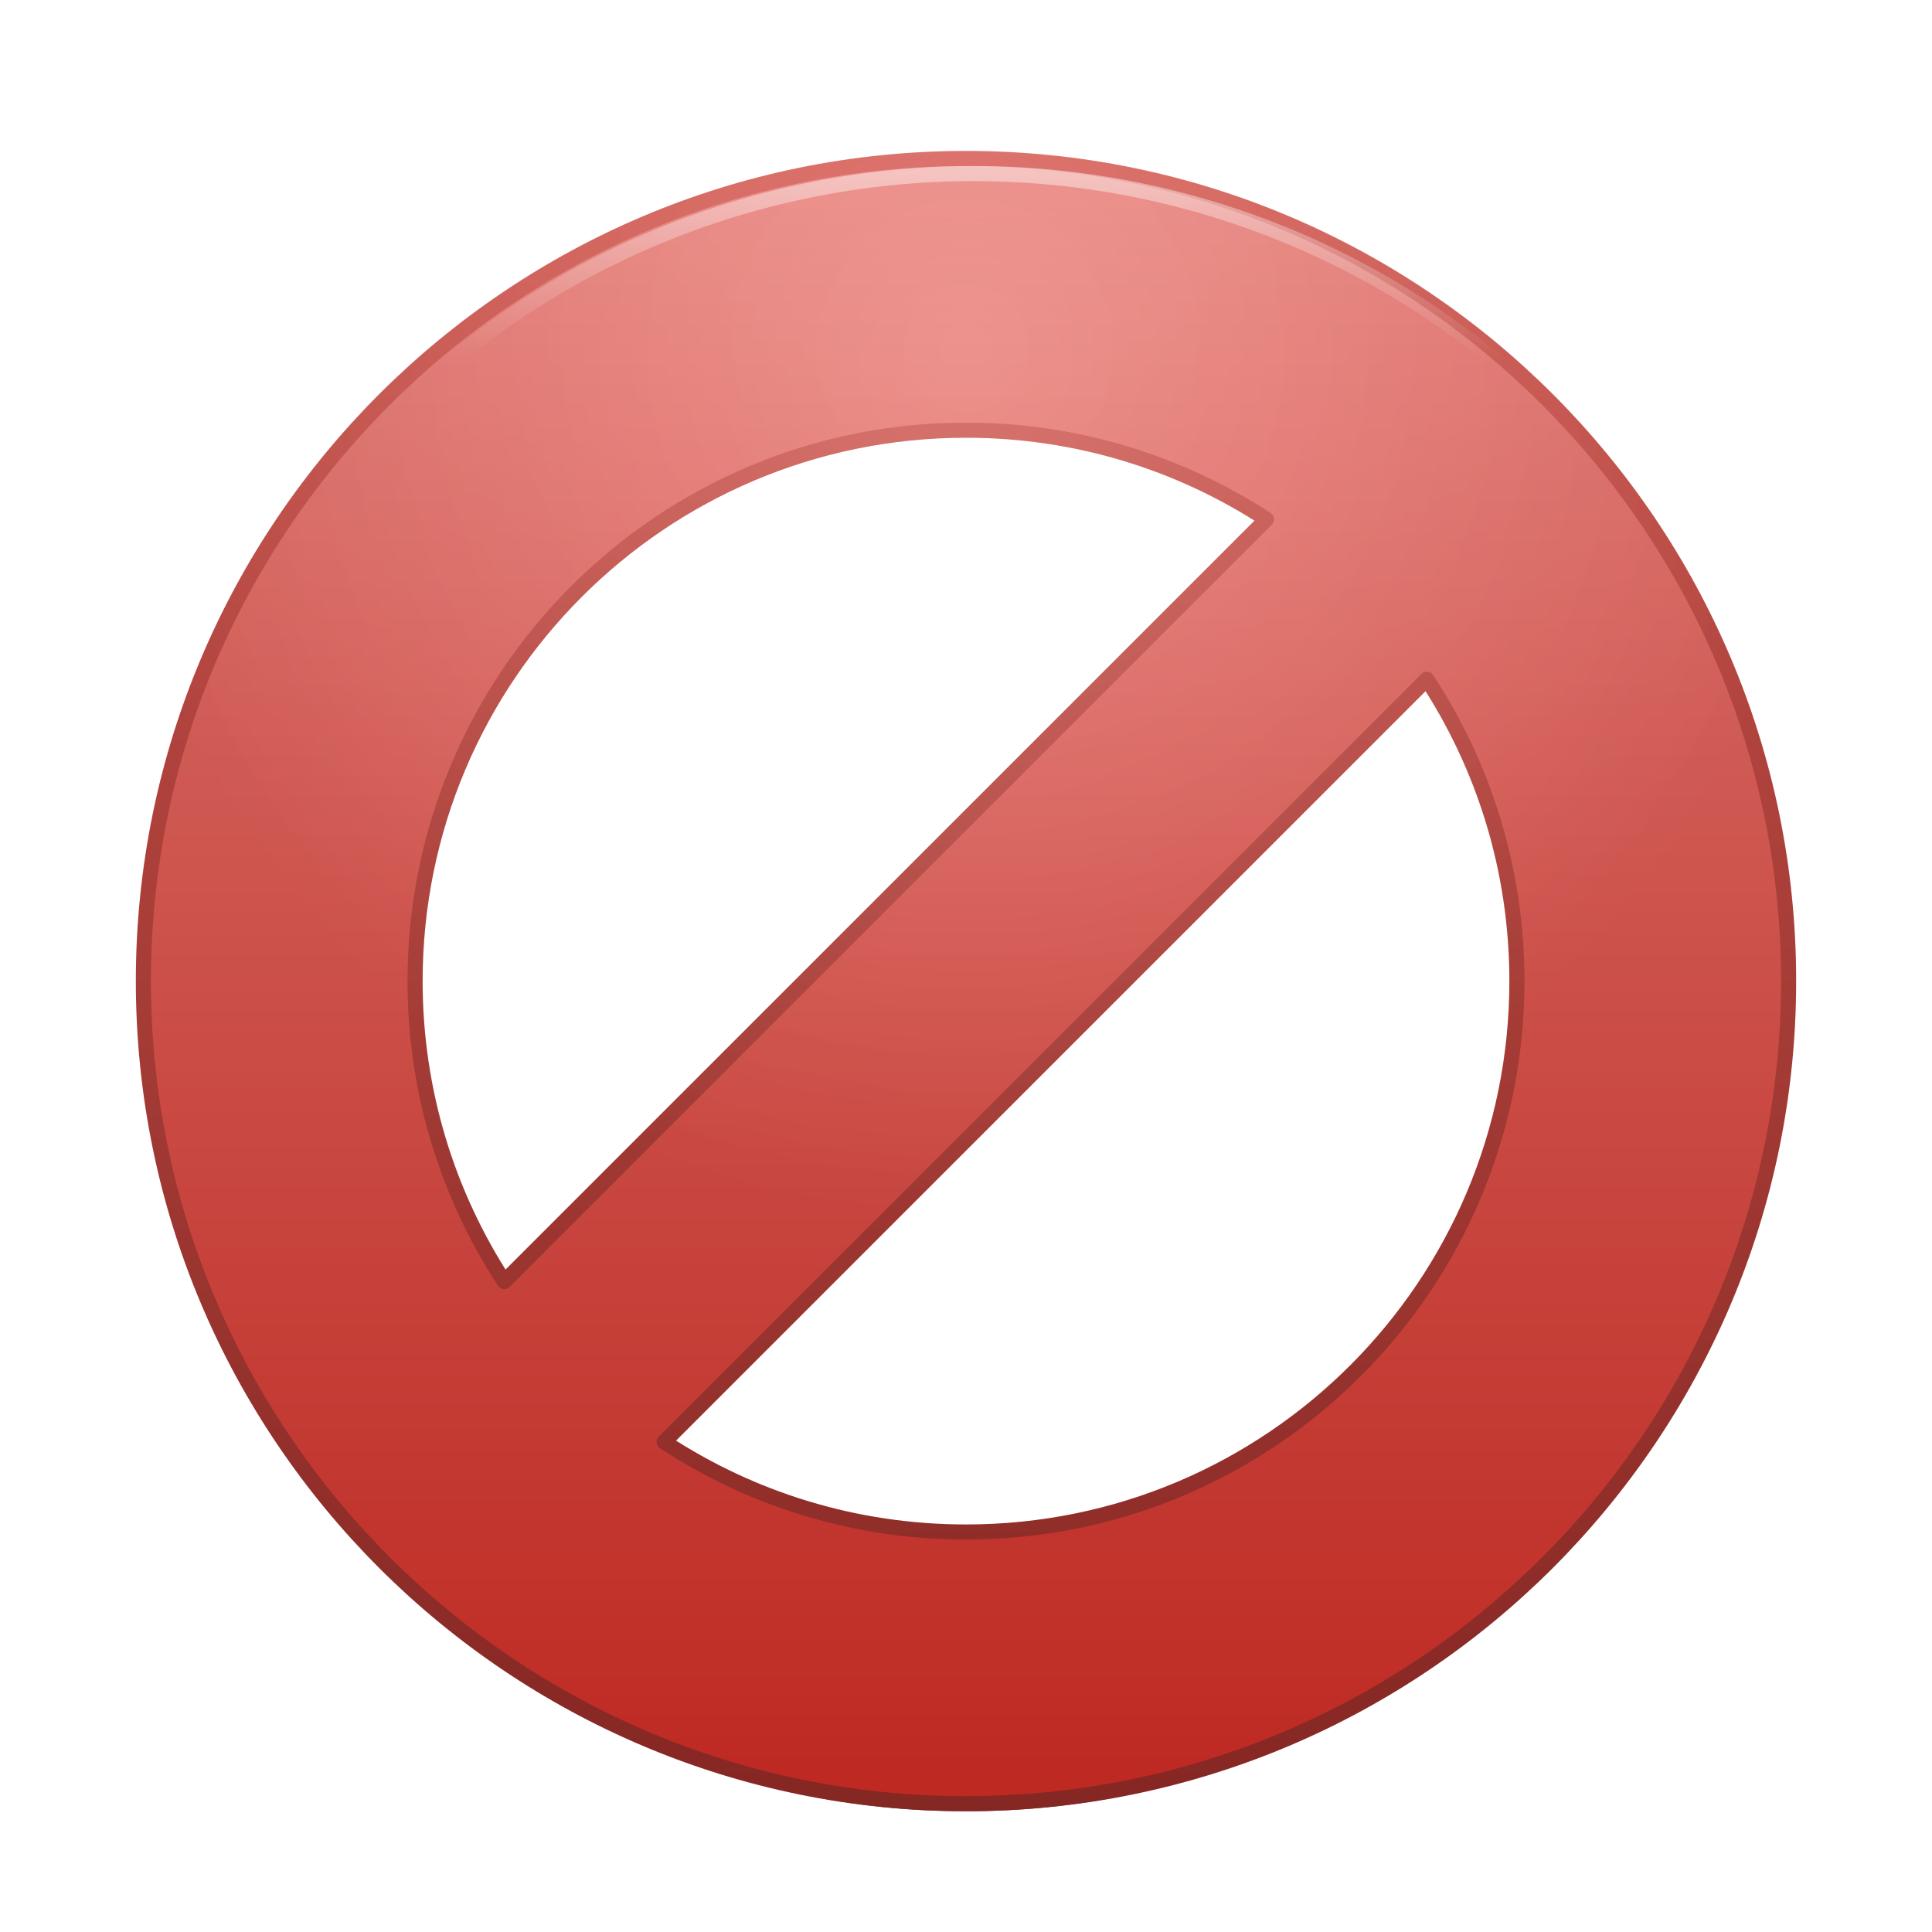 <?xml version="1.0" encoding="UTF-8" standalone="no"?>
<!-- Created with Inkscape (http://www.inkscape.org/) -->

<svg
   xmlns:svg="http://www.w3.org/2000/svg"
   xmlns="http://www.w3.org/2000/svg"
   xmlns:xlink="http://www.w3.org/1999/xlink"
   version="1.0"
   width="128"
   height="128"
   id="svg11300"
   style="display:inline;enable-background:new">
  <title
     id="title2897">Candy Icon Theme</title>
  <defs
     id="defs3">
    <linearGradient
       id="linearGradient4873">
      <stop
         id="stop4875"
         style="stop-color:#ffffff;stop-opacity:1"
         offset="0" />
      <stop
         id="stop4877"
         style="stop-color:#ffffff;stop-opacity:0"
         offset="1" />
    </linearGradient>
    <linearGradient
       id="linearGradient3955">
      <stop
         id="stop3957"
         style="stop-color:#ed817b;stop-opacity:1"
         offset="0" />
      <stop
         id="stop3959"
         style="stop-color:#cd2b23;stop-opacity:1"
         offset="1" />
    </linearGradient>
    <linearGradient
       id="linearGradient3963">
      <stop
         id="stop3965"
         style="stop-color:#da5a52;stop-opacity:1"
         offset="0" />
      <stop
         id="stop3967"
         style="stop-color:#8f2925;stop-opacity:1"
         offset="1" />
    </linearGradient>
    <linearGradient
       id="linearGradient3973">
      <stop
         id="stop3975"
         style="stop-color:#000000;stop-opacity:0"
         offset="0" />
      <stop
         id="stop3977"
         style="stop-color:#000000;stop-opacity:1"
         offset="1" />
    </linearGradient>
    <filter
       x="-0.111"
       y="-0.206"
       width="1.222"
       height="1.411"
       color-interpolation-filters="sRGB"
       id="filter3968">
      <feGaussianBlur
         stdDeviation="4.71"
         id="feGaussianBlur3970" />
    </filter>
    <linearGradient
       x1="160.463"
       y1="13.4"
       x2="160.463"
       y2="16.387"
       id="linearGradient2920"
       xlink:href="#linearGradient4873"
       gradientUnits="userSpaceOnUse"
       gradientTransform="matrix(4.307,0,0,4.592,-624.661,-47.405)" />
    <radialGradient
       cx="155.581"
       cy="20.449"
       r="11.419"
       fx="155.581"
       fy="20.449"
       id="radialGradient2923"
       xlink:href="#linearGradient4873"
       gradientUnits="userSpaceOnUse"
       gradientTransform="matrix(5.046,-1.1168925e-6,1.116893e-6,5.046,-718.023,-76.087)" />
    <radialGradient
       cx="155.581"
       cy="20.449"
       r="11.419"
       fx="155.581"
       fy="20.449"
       id="radialGradient2926"
       xlink:href="#linearGradient3973"
       gradientUnits="userSpaceOnUse"
       gradientTransform="matrix(5.046,-1.1168925e-6,1.116893e-6,5.046,-718.023,-76.087)" />
    <linearGradient
       x1="158"
       y1="7"
       x2="158"
       y2="49"
       id="linearGradient2929"
       xlink:href="#linearGradient3955"
       gradientUnits="userSpaceOnUse"
       gradientTransform="matrix(2.659,0,0,2.659,-353.049,-5.439)" />
    <linearGradient
       x1="160"
       y1="7"
       x2="160"
       y2="49"
       id="linearGradient2931"
       xlink:href="#linearGradient3963"
       gradientUnits="userSpaceOnUse"
       gradientTransform="matrix(2.659,0,0,2.659,-353.049,-5.439)" />
  </defs>
  <g
     transform="translate(-3,-4)"
     id="layer1"
     style="display:inline">
    <g
       id="layer6"
       style="display:none" />
    <path
       d="M 16,69 C 16,99.376 36.624,124 67,124 c 30.376,0 51,-24.624 51,-55 l -6,0 C 112,93.853 91.853,114 67,114 42.147,114 22,93.853 22,69 l -6,0 z"
       id="path3019"
       style="opacity:0.8;fill:#000000;fill-opacity:1;stroke:none;filter:url(#filter3968)" />
    <g
       transform="matrix(-1,0,0,1,316,0)"
       id="g2950" />
    <g
       transform="matrix(-1,0,0,1,300,0)"
       id="g2943" />
    <g
       transform="matrix(-1,0,0,1,292,0)"
       id="g4069" />
    <g
       transform="matrix(-1,0,0,1,285,0)"
       id="g4158" />
    <g
       transform="matrix(-1,0,0,1,134,0)"
       id="g3705">
      <path
         d="m 67,14.5 c -30.071,0 -54.5,24.429 -54.5,54.5 0,30.071 24.429,54.5 54.5,54.5 30.071,0 54.5,-24.429 54.5,-54.5 C 121.5,38.929 97.071,14.5 67,14.5 z m 0,18 c 20.158,0 36.5,16.342 36.5,36.5 0,7.346 -2.172,14.18 -5.906,19.906 l -50.5,-50.5 C 52.82,34.672 59.654,32.5 67,32.5 z M 36.469,49 87,99.531 C 81.254,103.304 74.387,105.5 67,105.5 46.842,105.5 30.5,89.158 30.5,69 c 0,-7.387 2.196,-14.254 5.969,-20 z"
         id="path3056"
         style="fill:url(#linearGradient2929);fill-opacity:1;stroke:url(#linearGradient2931);stroke-width:1;stroke-linecap:round;stroke-linejoin:round;stroke-miterlimit:4;stroke-opacity:1;stroke-dasharray:none;stroke-dashoffset:0;display:inline;enable-background:new" />
      <path
         d="M 68.594,14 A 55,55 0 0 0 12,69 55,55 0 1 0 122,69 55,55 0 0 0 68.594,14 z M 67,33 c 19.882,0 36,16.118 36,36 0,7.02 -2.025,13.556 -5.5,19.094 L 47.906,38.5 C 53.444,35.025 59.98,33 67,33 z M 36.562,49.781 86.219,99.438 C 80.656,102.958 74.07,105 67,105 47.118,105 31,88.882 31,69 31,61.93 33.042,55.344 36.562,49.781 z"
         id="path3062"
         style="opacity:0.08;fill:url(#radialGradient2926);fill-opacity:1;stroke:none" />
      <path
         d="M 68.594,14 A 55,55 0 0 0 12,69 55,55 0 1 0 122,69 55,55 0 0 0 68.594,14 z M 67,33 c 19.882,0 36,16.118 36,36 0,7.02 -2.025,13.556 -5.5,19.094 L 47.906,38.5 C 53.444,35.025 59.98,33 67,33 z M 36.562,49.781 86.219,99.438 C 80.656,102.958 74.07,105 67,105 47.118,105 31,88.882 31,69 31,61.93 33.042,55.344 36.562,49.781 z"
         id="path3064"
         style="opacity:0.2;fill:url(#radialGradient2923);fill-opacity:1;stroke:none" />
      <path
         d="M 120.5,69 A 54,53.5 0 1 1 12.5,69 54,53.5 0 1 1 120.5,69 z"
         id="path3068"
         style="opacity:0.5;fill:none;stroke:url(#linearGradient2920);stroke-width:1;stroke-linecap:butt;stroke-linejoin:miter;stroke-miterlimit:4;stroke-opacity:1;stroke-dasharray:none" />
    </g>
    <g
       transform="matrix(-1,0,0,1,344,0)"
       id="g4117" />
  </g>
</svg>
